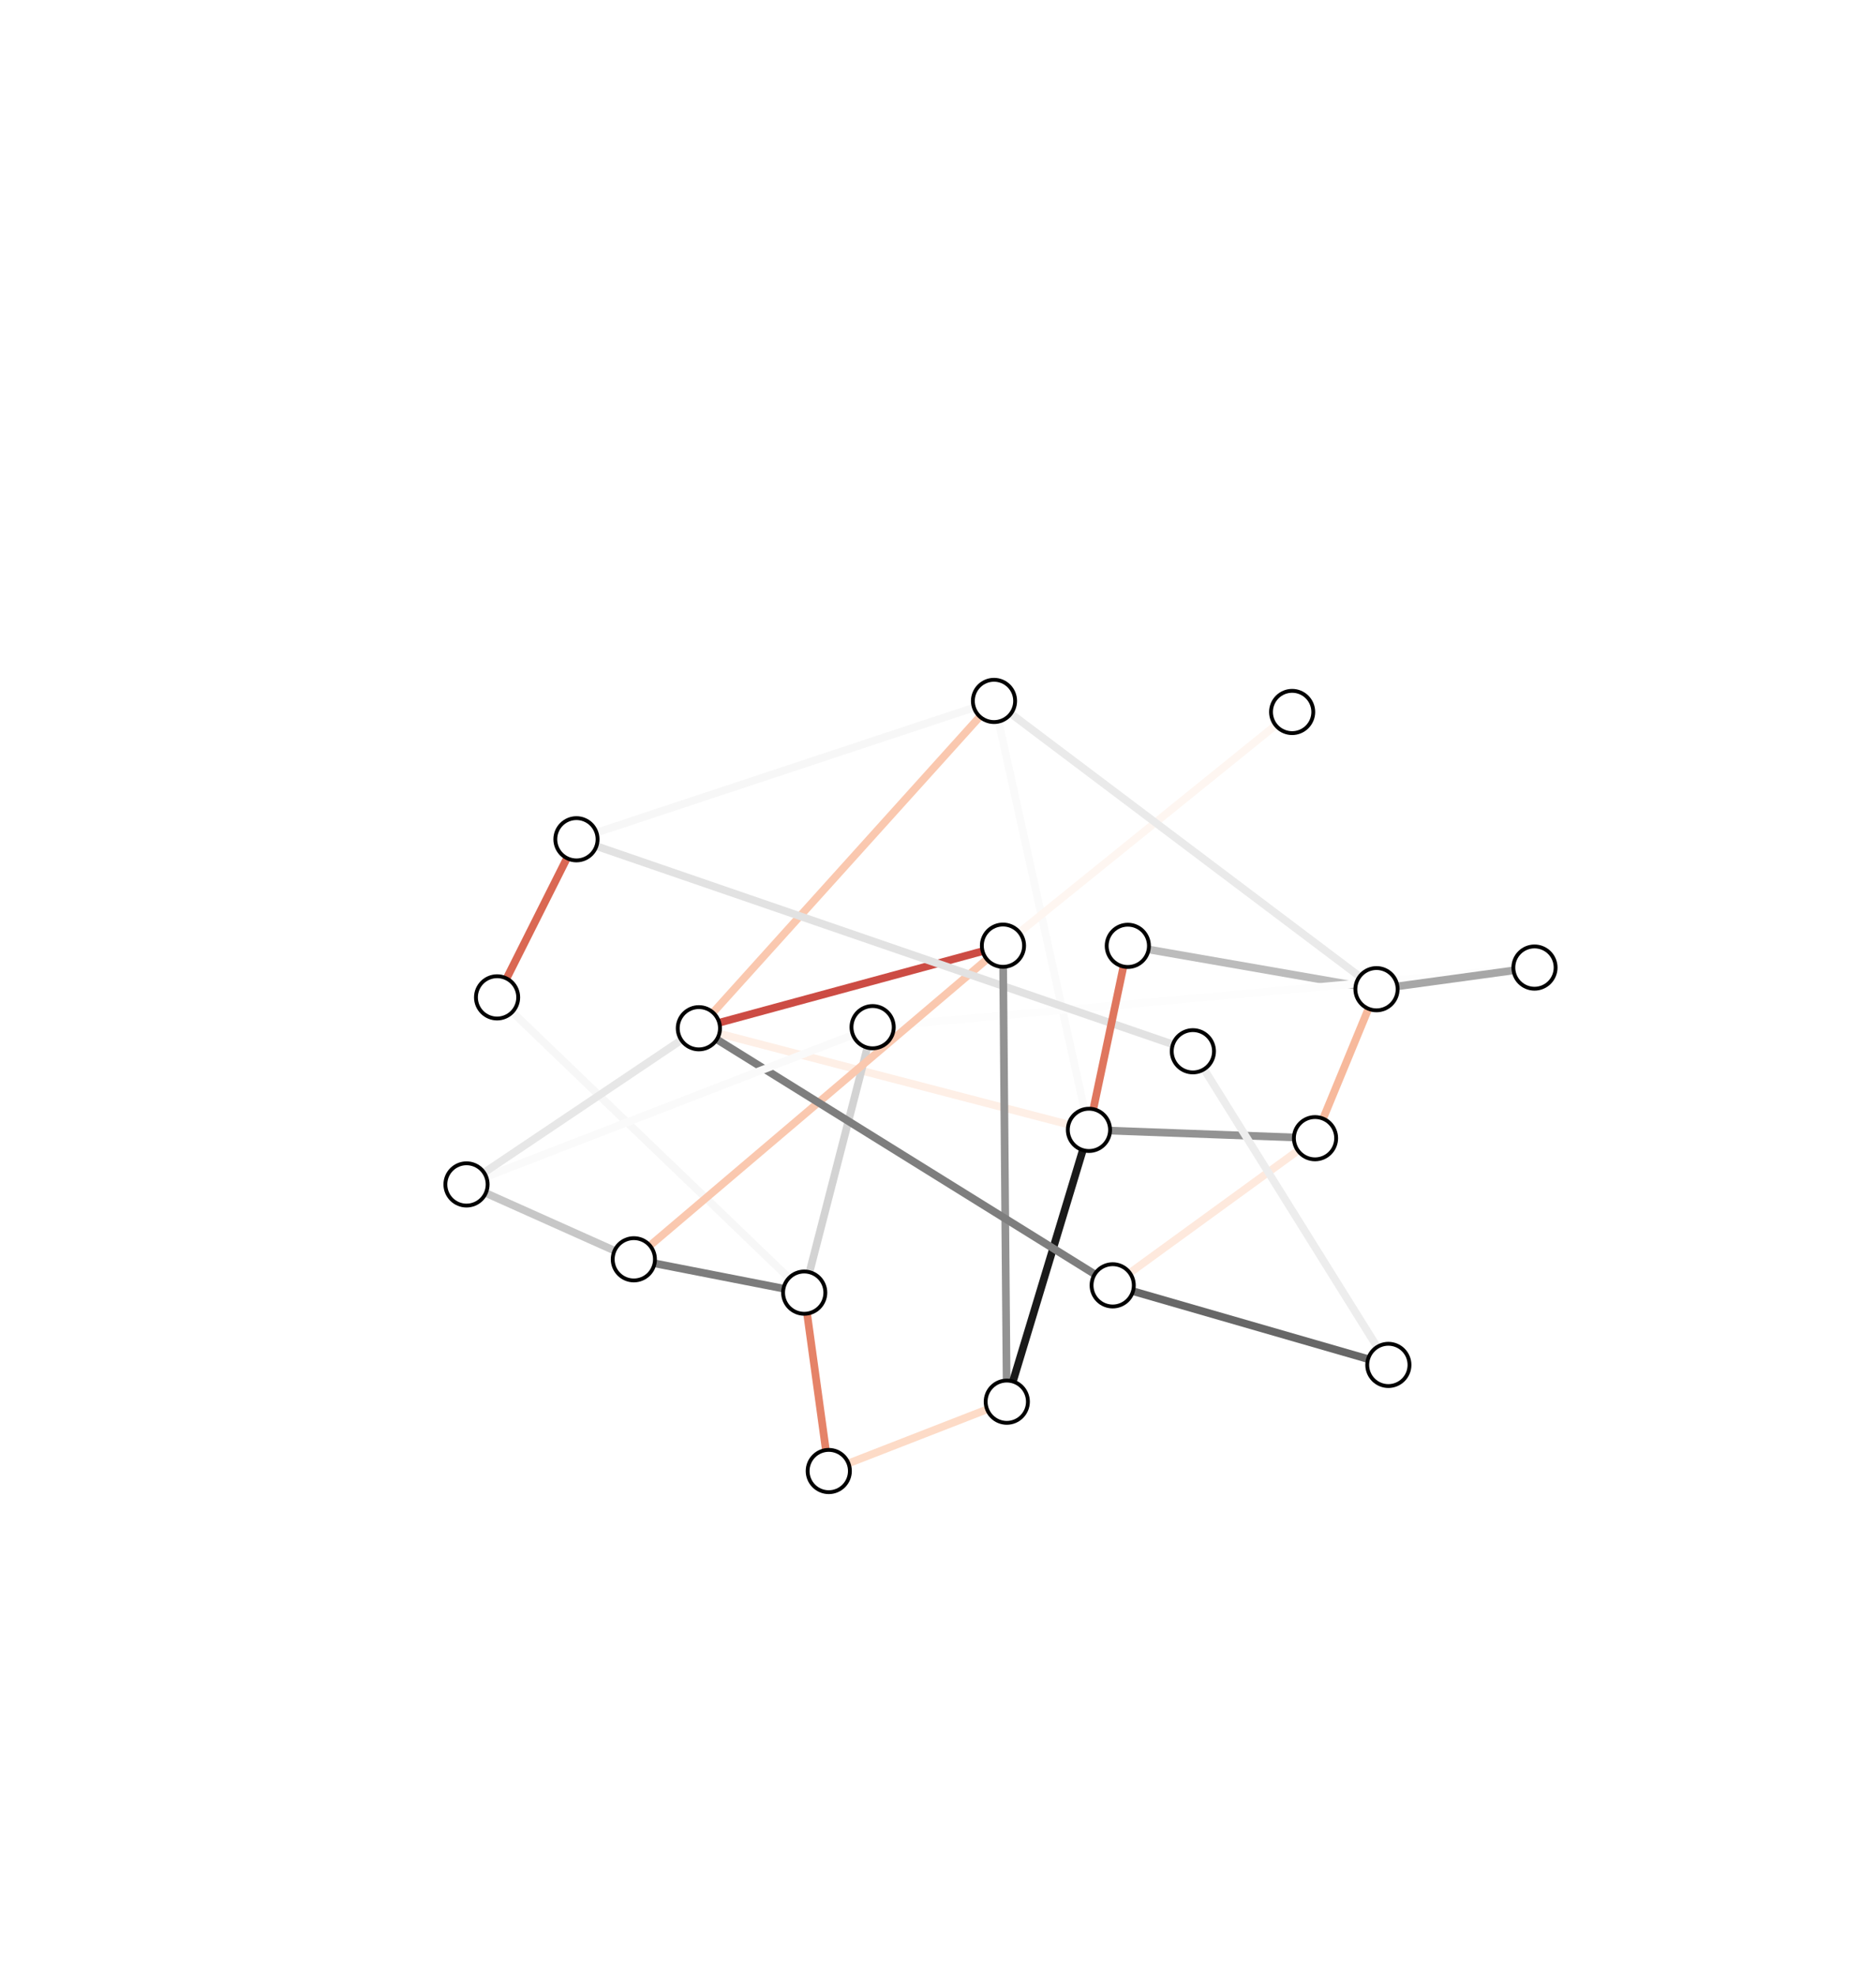 <?xml version="1.0" encoding="utf-8" standalone="no"?>
<!DOCTYPE svg PUBLIC "-//W3C//DTD SVG 1.1//EN"
  "http://www.w3.org/Graphics/SVG/1.1/DTD/svg11.dtd">
<!-- Created with matplotlib (http://matplotlib.org/) -->
<svg height="1455pt" version="1.1" viewBox="0 0 1382 1455" width="1382pt" xmlns="http://www.w3.org/2000/svg" xmlns:xlink="http://www.w3.org/1999/xlink">
 <defs>
  <style type="text/css">
*{stroke-linecap:butt;stroke-linejoin:round;}
  </style>
 </defs>
 <g id="figure_1">
  <g id="patch_1">
   <path d="M 0 1455.84 
L 1382.4 1455.84 
L 1382.4 0 
L 0 0 
z
" style="fill:#ffffff;"/>
  </g>
  <g id="axes_1">
   <g id="patch_2">
    <path clip-path="url(#p7de7eeb986)" d="M 592.439 951.804 
L 592.439 951.804 
L 590.478 953.845 
L 364.227 736.429 
L 366.188 734.388 
L 368.149 732.347 
L 594.401 949.763 
L 592.439 951.804 
z
" style="fill:#f7f7f7;"/>
   </g>
   <g id="patch_3">
    <path clip-path="url(#p7de7eeb986)" d="M 802.199 831.941 
L 802.199 831.941 
L 799.436 832.553 
L 729.492 516.72 
L 732.256 516.108 
L 735.02 515.496 
L 804.963 831.329 
L 802.199 831.941 
z
" style="fill:#fafafa;"/>
   </g>
   <g id="patch_4">
    <path clip-path="url(#p7de7eeb986)" d="M 514.836 757.125 
L 514.836 757.125 
L 514.095 754.393 
L 738.118 693.591 
L 738.86 696.323 
L 739.601 699.055 
L 515.578 759.856 
L 514.836 757.125 
z
" style="fill:#cc4c44;"/>
   </g>
   <g id="patch_5">
    <path clip-path="url(#p7de7eeb986)" d="M 968.747 838.083 
L 968.747 838.083 
L 968.642 840.912 
L 802.095 834.769 
L 802.199 831.941 
L 802.304 829.112 
L 968.851 835.255 
L 968.747 838.083 
z
" style="fill:#939393;"/>
   </g>
   <g id="patch_6">
    <path clip-path="url(#p7de7eeb986)" d="M 951.886 524.243 
L 951.886 524.243 
L 953.664 526.445 
L 740.638 698.525 
L 738.86 696.323 
L 737.081 694.121 
L 950.107 522.041 
L 951.886 524.243 
z
" style="fill:#fef6f1;"/>
   </g>
   <g id="patch_7">
    <path clip-path="url(#p7de7eeb986)" d="M 802.199 831.941 
L 802.199 831.941 
L 801.486 834.68 
L 514.123 759.864 
L 514.836 757.125 
L 515.549 754.386 
L 802.913 829.202 
L 802.199 831.941 
z
" style="fill:#feefe6;"/>
   </g>
   <g id="patch_8">
    <path clip-path="url(#p7de7eeb986)" d="M 732.256 516.108 
L 732.256 516.108 
L 734.358 518.004 
L 516.938 759.021 
L 514.836 757.125 
L 512.734 755.229 
L 730.154 514.212 
L 732.256 516.108 
z
" style="fill:#fac8af;"/>
   </g>
   <g id="patch_9">
    <path clip-path="url(#p7de7eeb986)" d="M 592.439 951.804 
L 592.439 951.804 
L 591.896 954.582 
L 466.384 930.027 
L 466.927 927.249 
L 467.471 924.471 
L 592.983 949.026 
L 592.439 951.804 
z
" style="fill:#7c7c7c;"/>
   </g>
   <g id="patch_10">
    <path clip-path="url(#p7de7eeb986)" d="M 968.747 838.083 
L 968.747 838.083 
L 970.411 840.373 
L 821.353 948.723 
L 819.688 946.433 
L 818.024 944.144 
L 967.082 835.794 
L 968.747 838.083 
z
" style="fill:#fee9dd;"/>
   </g>
   <g id="patch_11">
    <path clip-path="url(#p7de7eeb986)" d="M 1014.032 728.365 
L 1014.032 728.365 
L 1013.546 731.153 
L 830.346 699.232 
L 830.832 696.444 
L 831.317 693.655 
L 1014.518 725.576 
L 1014.032 728.365 
z
" style="fill:#bcbcbc;"/>
   </g>
   <g id="patch_12">
    <path clip-path="url(#p7de7eeb986)" d="M 1130.417 712.445 
L 1130.417 712.445 
L 1130.671 715.264 
L 643.091 759.149 
L 642.837 756.33 
L 642.583 753.511 
L 1130.164 709.626 
L 1130.417 712.445 
z
" style="fill:#fdfdfd;"/>
   </g>
   <g id="patch_13">
    <path clip-path="url(#p7de7eeb986)" d="M 424.652 617.969 
L 424.652 617.969 
L 427.181 619.24 
L 368.717 735.658 
L 366.188 734.388 
L 363.658 733.117 
L 422.122 616.699 
L 424.652 617.969 
z
" style="fill:#da6853;"/>
   </g>
   <g id="patch_14">
    <path clip-path="url(#p7de7eeb986)" d="M 424.652 617.969 
L 424.652 617.969 
L 423.762 615.282 
L 731.366 513.421 
L 732.256 516.108 
L 733.146 518.795 
L 425.541 620.656 
L 424.652 617.969 
z
" style="fill:#f7f7f7;"/>
   </g>
   <g id="patch_15">
    <path clip-path="url(#p7de7eeb986)" d="M 642.837 756.33 
L 642.837 756.33 
L 645.578 757.037 
L 595.18 952.51 
L 592.439 951.804 
L 589.699 951.097 
L 640.096 755.623 
L 642.837 756.33 
z
" style="fill:#d3d3d3;"/>
   </g>
   <g id="patch_16">
    <path clip-path="url(#p7de7eeb986)" d="M 610.533 1083.152 
L 610.533 1083.152 
L 609.506 1080.514 
L 740.65 1029.465 
L 741.676 1032.102 
L 742.703 1034.74 
L 611.559 1085.789 
L 610.533 1083.152 
z
" style="fill:#fddbc7;"/>
   </g>
   <g id="patch_17">
    <path clip-path="url(#p7de7eeb986)" d="M 738.86 696.323 
L 738.86 696.323 
L 740.692 698.48 
L 468.76 929.407 
L 466.927 927.249 
L 465.095 925.092 
L 737.027 694.165 
L 738.86 696.323 
z
" style="fill:#fac8af;"/>
   </g>
   <g id="patch_18">
    <path clip-path="url(#p7de7eeb986)" d="M 1014.032 728.365 
L 1014.032 728.365 
L 1016.648 729.445 
L 971.363 839.163 
L 968.747 838.083 
L 966.13 837.003 
L 1011.416 727.285 
L 1014.032 728.365 
z
" style="fill:#f7b99c;"/>
   </g>
   <g id="patch_19">
    <path clip-path="url(#p7de7eeb986)" d="M 610.533 1083.152 
L 610.533 1083.152 
L 607.729 1083.538 
L 589.635 952.19 
L 592.439 951.804 
L 595.243 951.417 
L 613.337 1082.765 
L 610.533 1083.152 
z
" style="fill:#e58368;"/>
   </g>
   <g id="patch_20">
    <path clip-path="url(#p7de7eeb986)" d="M 1022.769 1005.017 
L 1022.769 1005.017 
L 1020.367 1006.515 
L 876.361 775.574 
L 878.763 774.076 
L 881.165 772.579 
L 1025.171 1003.52 
L 1022.769 1005.017 
z
" style="fill:#ededed;"/>
   </g>
   <g id="patch_21">
    <path clip-path="url(#p7de7eeb986)" d="M 424.652 617.969 
L 424.652 617.969 
L 425.572 615.293 
L 879.683 771.4 
L 878.763 774.076 
L 877.843 776.753 
L 423.731 620.646 
L 424.652 617.969 
z
" style="fill:#e2e2e2;"/>
   </g>
   <g id="patch_22">
    <path clip-path="url(#p7de7eeb986)" d="M 1014.032 728.365 
L 1014.032 728.365 
L 1012.329 730.626 
L 730.553 518.369 
L 732.256 516.108 
L 733.959 513.847 
L 1015.735 726.104 
L 1014.032 728.365 
z
" style="fill:#eaeaea;"/>
   </g>
   <g id="patch_23">
    <path clip-path="url(#p7de7eeb986)" d="M 741.676 1032.102 
L 741.676 1032.102 
L 738.846 1032.126 
L 736.029 696.347 
L 738.86 696.323 
L 741.69 696.299 
L 744.507 1032.079 
L 741.676 1032.102 
z
" style="fill:#939393;"/>
   </g>
   <g id="patch_24">
    <path clip-path="url(#p7de7eeb986)" d="M 802.199 831.941 
L 802.199 831.941 
L 804.909 832.76 
L 744.386 1032.922 
L 741.676 1032.102 
L 738.967 1031.283 
L 799.49 831.121 
L 802.199 831.941 
z
" style="fill:#1a1a1a;"/>
   </g>
   <g id="patch_25">
    <path clip-path="url(#p7de7eeb986)" d="M 802.199 831.941 
L 802.199 831.941 
L 799.43 831.356 
L 828.062 695.859 
L 830.832 696.444 
L 833.601 697.029 
L 804.969 832.526 
L 802.199 831.941 
z
" style="fill:#df765e;"/>
   </g>
   <g id="patch_26">
    <path clip-path="url(#p7de7eeb986)" d="M 343.665 872.124 
L 343.665 872.124 
L 344.821 869.54 
L 468.083 924.665 
L 466.927 927.249 
L 465.772 929.833 
L 342.51 874.708 
L 343.665 872.124 
z
" style="fill:#c7c7c7;"/>
   </g>
   <g id="patch_27">
    <path clip-path="url(#p7de7eeb986)" d="M 514.836 757.125 
L 514.836 757.125 
L 516.329 754.72 
L 821.182 944.029 
L 819.688 946.433 
L 818.195 948.838 
L 513.343 759.529 
L 514.836 757.125 
z
" style="fill:#7e7e7e;"/>
   </g>
   <g id="patch_28">
    <path clip-path="url(#p7de7eeb986)" d="M 1130.417 712.445 
L 1130.417 712.445 
L 1130.801 715.249 
L 1014.416 731.169 
L 1014.032 728.365 
L 1013.648 725.561 
L 1130.034 709.64 
L 1130.417 712.445 
z
" style="fill:#a7a7a7;"/>
   </g>
   <g id="patch_29">
    <path clip-path="url(#p7de7eeb986)" d="M 1022.769 1005.017 
L 1022.769 1005.017 
L 1021.985 1007.737 
L 818.904 949.153 
L 819.688 946.433 
L 820.473 943.714 
L 1023.554 1002.298 
L 1022.769 1005.017 
z
" style="fill:#676767;"/>
   </g>
   <g id="patch_30">
    <path clip-path="url(#p7de7eeb986)" d="M 343.665 872.124 
L 343.665 872.124 
L 342.644 869.485 
L 641.816 753.69 
L 642.837 756.33 
L 643.859 758.97 
L 344.687 874.764 
L 343.665 872.124 
z
" style="fill:#fafafa;"/>
   </g>
   <g id="patch_31">
    <path clip-path="url(#p7de7eeb986)" d="M 343.665 872.124 
L 343.665 872.124 
L 342.087 869.775 
L 513.258 754.775 
L 514.836 757.125 
L 516.415 759.474 
L 345.244 874.474 
L 343.665 872.124 
z
" style="fill:#e7e7e7;"/>
   </g>
   <g id="matplotlib.axis_1"/>
   <g id="matplotlib.axis_2"/>
   <g id="patch_32">
    <path clip-path="url(#p7de7eeb986)" d="M 466.927 944.232 
C 471.431 944.232 475.752 942.443 478.936 939.258 
C 482.121 936.073 483.911 931.753 483.911 927.249 
C 483.911 922.745 482.121 918.425 478.936 915.24 
C 475.752 912.055 471.431 910.266 466.927 910.266 
C 462.423 910.266 458.103 912.055 454.919 915.24 
C 451.734 918.425 449.944 922.745 449.944 927.249 
C 449.944 931.753 451.734 936.073 454.919 939.258 
C 458.103 942.443 462.423 944.232 466.927 944.232 
z
"/>
   </g>
   <g id="patch_33">
    <path clip-path="url(#p7de7eeb986)" d="M 366.188 751.371 
C 370.692 751.371 375.012 749.581 378.197 746.396 
C 381.382 743.212 383.171 738.892 383.171 734.388 
C 383.171 729.884 381.382 725.563 378.197 722.379 
C 375.012 719.194 370.692 717.404 366.188 717.404 
C 361.684 717.404 357.364 719.194 354.179 722.379 
C 350.994 725.563 349.205 729.884 349.205 734.388 
C 349.205 738.892 350.994 743.212 354.179 746.396 
C 357.364 749.581 361.684 751.371 366.188 751.371 
z
"/>
   </g>
   <g id="patch_34">
    <path clip-path="url(#p7de7eeb986)" d="M 819.688 963.417 
C 824.192 963.417 828.512 961.627 831.697 958.442 
C 834.882 955.258 836.672 950.937 836.672 946.433 
C 836.672 941.929 834.882 937.609 831.697 934.425 
C 828.512 931.24 824.192 929.45 819.688 929.45 
C 815.184 929.45 810.864 931.24 807.679 934.425 
C 804.495 937.609 802.705 941.929 802.705 946.433 
C 802.705 950.937 804.495 955.258 807.679 958.442 
C 810.864 961.627 815.184 963.417 819.688 963.417 
z
"/>
   </g>
   <g id="patch_35">
    <path clip-path="url(#p7de7eeb986)" d="M 878.763 791.059 
C 883.267 791.059 887.587 789.27 890.772 786.085 
C 893.957 782.9 895.746 778.58 895.746 774.076 
C 895.746 769.572 893.957 765.252 890.772 762.067 
C 887.587 758.883 883.267 757.093 878.763 757.093 
C 874.259 757.093 869.939 758.883 866.754 762.067 
C 863.569 765.252 861.78 769.572 861.78 774.076 
C 861.78 778.58 863.569 782.9 866.754 786.085 
C 869.939 789.27 874.259 791.059 878.763 791.059 
z
"/>
   </g>
   <g id="patch_36">
    <path clip-path="url(#p7de7eeb986)" d="M 738.86 713.306 
C 743.364 713.306 747.684 711.517 750.868 708.332 
C 754.053 705.147 755.843 700.827 755.843 696.323 
C 755.843 691.819 754.053 687.499 750.868 684.314 
C 747.684 681.129 743.364 679.34 738.86 679.34 
C 734.356 679.34 730.036 681.129 726.851 684.314 
C 723.666 687.499 721.876 691.819 721.876 696.323 
C 721.876 700.827 723.666 705.147 726.851 708.332 
C 730.036 711.517 734.356 713.306 738.86 713.306 
z
"/>
   </g>
   <g id="patch_37">
    <path clip-path="url(#p7de7eeb986)" d="M 592.439 968.787 
C 596.943 968.787 601.264 966.997 604.448 963.813 
C 607.633 960.628 609.423 956.308 609.423 951.804 
C 609.423 947.3 607.633 942.98 604.448 939.795 
C 601.264 936.61 596.943 934.821 592.439 934.821 
C 587.935 934.821 583.615 936.61 580.431 939.795 
C 577.246 942.98 575.456 947.3 575.456 951.804 
C 575.456 956.308 577.246 960.628 580.431 963.813 
C 583.615 966.997 587.935 968.787 592.439 968.787 
z
"/>
   </g>
   <g id="patch_38">
    <path clip-path="url(#p7de7eeb986)" d="M 830.832 713.427 
C 835.336 713.427 839.656 711.637 842.84 708.453 
C 846.025 705.268 847.815 700.948 847.815 696.444 
C 847.815 691.94 846.025 687.62 842.84 684.435 
C 839.656 681.25 835.336 679.461 830.832 679.461 
C 826.328 679.461 822.007 681.25 818.823 684.435 
C 815.638 687.62 813.848 691.94 813.848 696.444 
C 813.848 700.948 815.638 705.268 818.823 708.453 
C 822.007 711.637 826.328 713.427 830.832 713.427 
z
"/>
   </g>
   <g id="patch_39">
    <path clip-path="url(#p7de7eeb986)" d="M 514.836 774.108 
C 519.34 774.108 523.66 772.318 526.845 769.134 
C 530.03 765.949 531.819 761.629 531.819 757.125 
C 531.819 752.621 530.03 748.301 526.845 745.116 
C 523.66 741.931 519.34 740.142 514.836 740.142 
C 510.332 740.142 506.012 741.931 502.827 745.116 
C 499.642 748.301 497.853 752.621 497.853 757.125 
C 497.853 761.629 499.642 765.949 502.827 769.134 
C 506.012 772.318 510.332 774.108 514.836 774.108 
z
"/>
   </g>
   <g id="patch_40">
    <path clip-path="url(#p7de7eeb986)" d="M 642.837 773.313 
C 647.341 773.313 651.661 771.524 654.846 768.339 
C 658.031 765.154 659.82 760.834 659.82 756.33 
C 659.82 751.826 658.031 747.506 654.846 744.321 
C 651.661 741.136 647.341 739.347 642.837 739.347 
C 638.333 739.347 634.013 741.136 630.828 744.321 
C 627.644 747.506 625.854 751.826 625.854 756.33 
C 625.854 760.834 627.644 765.154 630.828 768.339 
C 634.013 771.524 638.333 773.313 642.837 773.313 
z
"/>
   </g>
   <g id="patch_41">
    <path clip-path="url(#p7de7eeb986)" d="M 741.676 1049.085 
C 746.18 1049.085 750.5 1047.296 753.685 1044.111 
C 756.87 1040.926 758.659 1036.606 758.659 1032.102 
C 758.659 1027.598 756.87 1023.278 753.685 1020.093 
C 750.5 1016.909 746.18 1015.119 741.676 1015.119 
C 737.172 1015.119 732.852 1016.909 729.667 1020.093 
C 726.483 1023.278 724.693 1027.598 724.693 1032.102 
C 724.693 1036.606 726.483 1040.926 729.667 1044.111 
C 732.852 1047.296 737.172 1049.085 741.676 1049.085 
z
"/>
   </g>
   <g id="patch_42">
    <path clip-path="url(#p7de7eeb986)" d="M 732.256 533.091 
C 736.76 533.091 741.08 531.301 744.265 528.117 
C 747.45 524.932 749.239 520.612 749.239 516.108 
C 749.239 511.604 747.45 507.284 744.265 504.099 
C 741.08 500.914 736.76 499.125 732.256 499.125 
C 727.752 499.125 723.432 500.914 720.247 504.099 
C 717.062 507.284 715.273 511.604 715.273 516.108 
C 715.273 520.612 717.062 524.932 720.247 528.117 
C 723.432 531.301 727.752 533.091 732.256 533.091 
z
"/>
   </g>
   <g id="patch_43">
    <path clip-path="url(#p7de7eeb986)" d="M 802.199 848.924 
C 806.703 848.924 811.024 847.134 814.208 843.95 
C 817.393 840.765 819.183 836.445 819.183 831.941 
C 819.183 827.437 817.393 823.117 814.208 819.932 
C 811.024 816.747 806.703 814.958 802.199 814.958 
C 797.695 814.958 793.375 816.747 790.191 819.932 
C 787.006 823.117 785.216 827.437 785.216 831.941 
C 785.216 836.445 787.006 840.765 790.191 843.95 
C 793.375 847.134 797.695 848.924 802.199 848.924 
z
"/>
   </g>
   <g id="patch_44">
    <path clip-path="url(#p7de7eeb986)" d="M 968.747 855.066 
C 973.251 855.066 977.571 853.277 980.756 850.092 
C 983.94 846.907 985.73 842.587 985.73 838.083 
C 985.73 833.579 983.94 829.259 980.756 826.074 
C 977.571 822.889 973.251 821.1 968.747 821.1 
C 964.243 821.1 959.923 822.889 956.738 826.074 
C 953.553 829.259 951.764 833.579 951.764 838.083 
C 951.764 842.587 953.553 846.907 956.738 850.092 
C 959.923 853.277 964.243 855.066 968.747 855.066 
z
"/>
   </g>
   <g id="patch_45">
    <path clip-path="url(#p7de7eeb986)" d="M 343.665 889.107 
C 348.169 889.107 352.489 887.318 355.674 884.133 
C 358.859 880.948 360.648 876.628 360.648 872.124 
C 360.648 867.62 358.859 863.3 355.674 860.115 
C 352.489 856.931 348.169 855.141 343.665 855.141 
C 339.161 855.141 334.841 856.931 331.656 860.115 
C 328.472 863.3 326.682 867.62 326.682 872.124 
C 326.682 876.628 328.472 880.948 331.656 884.133 
C 334.841 887.318 339.161 889.107 343.665 889.107 
z
"/>
   </g>
   <g id="patch_46">
    <path clip-path="url(#p7de7eeb986)" d="M 1014.032 745.348 
C 1018.536 745.348 1022.856 743.559 1026.041 740.374 
C 1029.226 737.189 1031.015 732.869 1031.015 728.365 
C 1031.015 723.861 1029.226 719.541 1026.041 716.356 
C 1022.856 713.171 1018.536 711.382 1014.032 711.382 
C 1009.528 711.382 1005.208 713.171 1002.023 716.356 
C 998.838 719.541 997.049 723.861 997.049 728.365 
C 997.049 732.869 998.838 737.189 1002.023 740.374 
C 1005.208 743.559 1009.528 745.348 1014.032 745.348 
z
"/>
   </g>
   <g id="patch_47">
    <path clip-path="url(#p7de7eeb986)" d="M 1022.769 1022.001 
C 1027.273 1022.001 1031.593 1020.211 1034.778 1017.026 
C 1037.963 1013.841 1039.752 1009.521 1039.752 1005.017 
C 1039.752 1000.513 1037.963 996.193 1034.778 993.008 
C 1031.593 989.824 1027.273 988.034 1022.769 988.034 
C 1018.265 988.034 1013.945 989.824 1010.76 993.008 
C 1007.575 996.193 1005.786 1000.513 1005.786 1005.017 
C 1005.786 1009.521 1007.575 1013.841 1010.76 1017.026 
C 1013.945 1020.211 1018.265 1022.001 1022.769 1022.001 
z
"/>
   </g>
   <g id="patch_48">
    <path clip-path="url(#p7de7eeb986)" d="M 951.886 541.226 
C 956.39 541.226 960.71 539.437 963.895 536.252 
C 967.079 533.067 968.869 528.747 968.869 524.243 
C 968.869 519.739 967.079 515.419 963.895 512.234 
C 960.71 509.05 956.39 507.26 951.886 507.26 
C 947.382 507.26 943.062 509.05 939.877 512.234 
C 936.692 515.419 934.903 519.739 934.903 524.243 
C 934.903 528.747 936.692 533.067 939.877 536.252 
C 943.062 539.437 947.382 541.226 951.886 541.226 
z
"/>
   </g>
   <g id="patch_49">
    <path clip-path="url(#p7de7eeb986)" d="M 610.533 1100.135 
C 615.037 1100.135 619.357 1098.345 622.541 1095.161 
C 625.726 1091.976 627.516 1087.656 627.516 1083.152 
C 627.516 1078.648 625.726 1074.328 622.541 1071.143 
C 619.357 1067.958 615.037 1066.169 610.533 1066.169 
C 606.029 1066.169 601.708 1067.958 598.524 1071.143 
C 595.339 1074.328 593.549 1078.648 593.549 1083.152 
C 593.549 1087.656 595.339 1091.976 598.524 1095.161 
C 601.708 1098.345 606.029 1100.135 610.533 1100.135 
z
"/>
   </g>
   <g id="patch_50">
    <path clip-path="url(#p7de7eeb986)" d="M 424.652 634.953 
C 429.156 634.953 433.476 633.163 436.661 629.978 
C 439.845 626.794 441.635 622.473 441.635 617.969 
C 441.635 613.465 439.845 609.145 436.661 605.961 
C 433.476 602.776 429.156 600.986 424.652 600.986 
C 420.148 600.986 415.828 602.776 412.643 605.961 
C 409.458 609.145 407.669 613.465 407.669 617.969 
C 407.669 622.473 409.458 626.794 412.643 629.978 
C 415.828 633.163 420.148 634.953 424.652 634.953 
z
"/>
   </g>
   <g id="patch_51">
    <path clip-path="url(#p7de7eeb986)" d="M 1130.417 729.428 
C 1134.921 729.428 1139.242 727.638 1142.426 724.454 
C 1145.611 721.269 1147.401 716.949 1147.401 712.445 
C 1147.401 707.941 1145.611 703.621 1142.426 700.436 
C 1139.242 697.251 1134.921 695.462 1130.417 695.462 
C 1125.913 695.462 1121.593 697.251 1118.409 700.436 
C 1115.224 703.621 1113.434 707.941 1113.434 712.445 
C 1113.434 716.949 1115.224 721.269 1118.409 724.454 
C 1121.593 727.638 1125.913 729.428 1130.417 729.428 
z
"/>
   </g>
   <g id="patch_52">
    <path clip-path="url(#p7de7eeb986)" d="M 466.927 941.402 
C 470.681 941.402 474.281 939.91 476.935 937.256 
C 479.589 934.602 481.08 931.002 481.08 927.249 
C 481.08 923.496 479.589 919.896 476.935 917.242 
C 474.281 914.588 470.681 913.096 466.927 913.096 
C 463.174 913.096 459.574 914.588 456.92 917.242 
C 454.266 919.896 452.775 923.496 452.775 927.249 
C 452.775 931.002 454.266 934.602 456.92 937.256 
C 459.574 939.91 463.174 941.402 466.927 941.402 
z
" style="fill:#ffffff;"/>
   </g>
   <g id="patch_53">
    <path clip-path="url(#p7de7eeb986)" d="M 366.188 748.54 
C 369.941 748.54 373.541 747.049 376.195 744.395 
C 378.849 741.741 380.34 738.141 380.34 734.388 
C 380.34 730.634 378.849 727.034 376.195 724.38 
C 373.541 721.726 369.941 720.235 366.188 720.235 
C 362.434 720.235 358.834 721.726 356.18 724.38 
C 353.526 727.034 352.035 730.634 352.035 734.388 
C 352.035 738.141 353.526 741.741 356.18 744.395 
C 358.834 747.049 362.434 748.54 366.188 748.54 
z
" style="fill:#ffffff;"/>
   </g>
   <g id="patch_54">
    <path clip-path="url(#p7de7eeb986)" d="M 819.688 960.586 
C 823.442 960.586 827.042 959.095 829.696 956.441 
C 832.35 953.787 833.841 950.187 833.841 946.433 
C 833.841 942.68 832.35 939.08 829.696 936.426 
C 827.042 933.772 823.442 932.281 819.688 932.281 
C 815.935 932.281 812.335 933.772 809.681 936.426 
C 807.027 939.08 805.536 942.68 805.536 946.433 
C 805.536 950.187 807.027 953.787 809.681 956.441 
C 812.335 959.095 815.935 960.586 819.688 960.586 
z
" style="fill:#ffffff;"/>
   </g>
   <g id="patch_55">
    <path clip-path="url(#p7de7eeb986)" d="M 878.763 788.229 
C 882.516 788.229 886.117 786.738 888.771 784.084 
C 891.425 781.43 892.916 777.83 892.916 774.076 
C 892.916 770.323 891.425 766.723 888.771 764.069 
C 886.117 761.415 882.516 759.924 878.763 759.924 
C 875.01 759.924 871.41 761.415 868.756 764.069 
C 866.102 766.723 864.611 770.323 864.611 774.076 
C 864.611 777.83 866.102 781.43 868.756 784.084 
C 871.41 786.738 875.01 788.229 878.763 788.229 
z
" style="fill:#ffffff;"/>
   </g>
   <g id="patch_56">
    <path clip-path="url(#p7de7eeb986)" d="M 738.86 710.475 
C 742.613 710.475 746.213 708.984 748.867 706.33 
C 751.521 703.676 753.012 700.076 753.012 696.323 
C 753.012 692.57 751.521 688.969 748.867 686.315 
C 746.213 683.661 742.613 682.17 738.86 682.17 
C 735.106 682.17 731.506 683.661 728.852 686.315 
C 726.198 688.969 724.707 692.57 724.707 696.323 
C 724.707 700.076 726.198 703.676 728.852 706.33 
C 731.506 708.984 735.106 710.475 738.86 710.475 
z
" style="fill:#ffffff;"/>
   </g>
   <g id="patch_57">
    <path clip-path="url(#p7de7eeb986)" d="M 592.439 965.956 
C 596.193 965.956 599.793 964.465 602.447 961.811 
C 605.101 959.157 606.592 955.557 606.592 951.804 
C 606.592 948.05 605.101 944.45 602.447 941.796 
C 599.793 939.142 596.193 937.651 592.439 937.651 
C 588.686 937.651 585.086 939.142 582.432 941.796 
C 579.778 944.45 578.287 948.05 578.287 951.804 
C 578.287 955.557 579.778 959.157 582.432 961.811 
C 585.086 964.465 588.686 965.956 592.439 965.956 
z
" style="fill:#ffffff;"/>
   </g>
   <g id="patch_58">
    <path clip-path="url(#p7de7eeb986)" d="M 830.832 710.596 
C 834.585 710.596 838.185 709.105 840.839 706.451 
C 843.493 703.797 844.984 700.197 844.984 696.444 
C 844.984 692.69 843.493 689.09 840.839 686.436 
C 838.185 683.782 834.585 682.291 830.832 682.291 
C 827.078 682.291 823.478 683.782 820.824 686.436 
C 818.17 689.09 816.679 692.69 816.679 696.444 
C 816.679 700.197 818.17 703.797 820.824 706.451 
C 823.478 709.105 827.078 710.596 830.832 710.596 
z
" style="fill:#ffffff;"/>
   </g>
   <g id="patch_59">
    <path clip-path="url(#p7de7eeb986)" d="M 514.836 771.277 
C 518.589 771.277 522.19 769.786 524.844 767.132 
C 527.498 764.478 528.989 760.878 528.989 757.125 
C 528.989 753.371 527.498 749.771 524.844 747.117 
C 522.19 744.463 518.589 742.972 514.836 742.972 
C 511.083 742.972 507.483 744.463 504.829 747.117 
C 502.175 749.771 500.684 753.371 500.684 757.125 
C 500.684 760.878 502.175 764.478 504.829 767.132 
C 507.483 769.786 511.083 771.277 514.836 771.277 
z
" style="fill:#ffffff;"/>
   </g>
   <g id="patch_60">
    <path clip-path="url(#p7de7eeb986)" d="M 642.837 770.483 
C 646.591 770.483 650.191 768.991 652.845 766.337 
C 655.499 763.683 656.99 760.083 656.99 756.33 
C 656.99 752.577 655.499 748.977 652.845 746.323 
C 650.191 743.669 646.591 742.177 642.837 742.177 
C 639.084 742.177 635.484 743.669 632.83 746.323 
C 630.176 748.977 628.685 752.577 628.685 756.33 
C 628.685 760.083 630.176 763.683 632.83 766.337 
C 635.484 768.991 639.084 770.483 642.837 770.483 
z
" style="fill:#ffffff;"/>
   </g>
   <g id="patch_61">
    <path clip-path="url(#p7de7eeb986)" d="M 741.676 1046.255 
C 745.43 1046.255 749.03 1044.764 751.684 1042.11 
C 754.338 1039.456 755.829 1035.856 755.829 1032.102 
C 755.829 1028.349 754.338 1024.749 751.684 1022.095 
C 749.03 1019.441 745.43 1017.95 741.676 1017.95 
C 737.923 1017.95 734.323 1019.441 731.669 1022.095 
C 729.015 1024.749 727.524 1028.349 727.524 1032.102 
C 727.524 1035.856 729.015 1039.456 731.669 1042.11 
C 734.323 1044.764 737.923 1046.255 741.676 1046.255 
z
" style="fill:#ffffff;"/>
   </g>
   <g id="patch_62">
    <path clip-path="url(#p7de7eeb986)" d="M 732.256 530.26 
C 736.009 530.26 739.609 528.769 742.263 526.115 
C 744.917 523.461 746.409 519.861 746.409 516.108 
C 746.409 512.354 744.917 508.754 742.263 506.1 
C 739.609 503.446 736.009 501.955 732.256 501.955 
C 728.503 501.955 724.903 503.446 722.249 506.1 
C 719.595 508.754 718.103 512.354 718.103 516.108 
C 718.103 519.861 719.595 523.461 722.249 526.115 
C 724.903 528.769 728.503 530.26 732.256 530.26 
z
" style="fill:#ffffff;"/>
   </g>
   <g id="patch_63">
    <path clip-path="url(#p7de7eeb986)" d="M 802.199 846.093 
C 805.953 846.093 809.553 844.602 812.207 841.948 
C 814.861 839.294 816.352 835.694 816.352 831.941 
C 816.352 828.187 814.861 824.587 812.207 821.933 
C 809.553 819.279 805.953 817.788 802.199 817.788 
C 798.446 817.788 794.846 819.279 792.192 821.933 
C 789.538 824.587 788.047 828.187 788.047 831.941 
C 788.047 835.694 789.538 839.294 792.192 841.948 
C 794.846 844.602 798.446 846.093 802.199 846.093 
z
" style="fill:#ffffff;"/>
   </g>
   <g id="patch_64">
    <path clip-path="url(#p7de7eeb986)" d="M 968.747 852.236 
C 972.5 852.236 976.1 850.745 978.754 848.091 
C 981.408 845.437 982.899 841.836 982.899 838.083 
C 982.899 834.33 981.408 830.73 978.754 828.076 
C 976.1 825.422 972.5 823.931 968.747 823.931 
C 964.993 823.931 961.393 825.422 958.739 828.076 
C 956.085 830.73 954.594 834.33 954.594 838.083 
C 954.594 841.836 956.085 845.437 958.739 848.091 
C 961.393 850.745 964.993 852.236 968.747 852.236 
z
" style="fill:#ffffff;"/>
   </g>
   <g id="patch_65">
    <path clip-path="url(#p7de7eeb986)" d="M 343.665 886.277 
C 347.419 886.277 351.019 884.786 353.673 882.132 
C 356.327 879.478 357.818 875.878 357.818 872.124 
C 357.818 868.371 356.327 864.771 353.673 862.117 
C 351.019 859.463 347.419 857.972 343.665 857.972 
C 339.912 857.972 336.312 859.463 333.658 862.117 
C 331.004 864.771 329.513 868.371 329.513 872.124 
C 329.513 875.878 331.004 879.478 333.658 882.132 
C 336.312 884.786 339.912 886.277 343.665 886.277 
z
" style="fill:#ffffff;"/>
   </g>
   <g id="patch_66">
    <path clip-path="url(#p7de7eeb986)" d="M 1014.032 742.518 
C 1017.785 742.518 1021.385 741.026 1024.039 738.372 
C 1026.693 735.718 1028.185 732.118 1028.185 728.365 
C 1028.185 724.612 1026.693 721.011 1024.039 718.358 
C 1021.385 715.704 1017.785 714.212 1014.032 714.212 
C 1010.279 714.212 1006.679 715.704 1004.025 718.358 
C 1001.371 721.011 999.879 724.612 999.879 728.365 
C 999.879 732.118 1001.371 735.718 1004.025 738.372 
C 1006.679 741.026 1010.279 742.518 1014.032 742.518 
z
" style="fill:#ffffff;"/>
   </g>
   <g id="patch_67">
    <path clip-path="url(#p7de7eeb986)" d="M 1022.769 1019.17 
C 1026.522 1019.17 1030.123 1017.679 1032.777 1015.025 
C 1035.431 1012.371 1036.922 1008.771 1036.922 1005.017 
C 1036.922 1001.264 1035.431 997.664 1032.777 995.01 
C 1030.123 992.356 1026.522 990.865 1022.769 990.865 
C 1019.016 990.865 1015.416 992.356 1012.762 995.01 
C 1010.108 997.664 1008.617 1001.264 1008.617 1005.017 
C 1008.617 1008.771 1010.108 1012.371 1012.762 1015.025 
C 1015.416 1017.679 1019.016 1019.17 1022.769 1019.17 
z
" style="fill:#ffffff;"/>
   </g>
   <g id="patch_68">
    <path clip-path="url(#p7de7eeb986)" d="M 951.886 538.396 
C 955.639 538.396 959.239 536.905 961.893 534.251 
C 964.547 531.597 966.038 527.997 966.038 524.243 
C 966.038 520.49 964.547 516.89 961.893 514.236 
C 959.239 511.582 955.639 510.091 951.886 510.091 
C 948.132 510.091 944.532 511.582 941.878 514.236 
C 939.224 516.89 937.733 520.49 937.733 524.243 
C 937.733 527.997 939.224 531.597 941.878 534.251 
C 944.532 536.905 948.132 538.396 951.886 538.396 
z
" style="fill:#ffffff;"/>
   </g>
   <g id="patch_69">
    <path clip-path="url(#p7de7eeb986)" d="M 610.533 1097.304 
C 614.286 1097.304 617.886 1095.813 620.54 1093.159 
C 623.194 1090.505 624.685 1086.905 624.685 1083.152 
C 624.685 1079.398 623.194 1075.798 620.54 1073.144 
C 617.886 1070.49 614.286 1068.999 610.533 1068.999 
C 606.779 1068.999 603.179 1070.49 600.525 1073.144 
C 597.871 1075.798 596.38 1079.398 596.38 1083.152 
C 596.38 1086.905 597.871 1090.505 600.525 1093.159 
C 603.179 1095.813 606.779 1097.304 610.533 1097.304 
z
" style="fill:#ffffff;"/>
   </g>
   <g id="patch_70">
    <path clip-path="url(#p7de7eeb986)" d="M 424.652 632.122 
C 428.405 632.122 432.005 630.631 434.659 627.977 
C 437.313 625.323 438.804 621.723 438.804 617.969 
C 438.804 614.216 437.313 610.616 434.659 607.962 
C 432.005 605.308 428.405 603.817 424.652 603.817 
C 420.898 603.817 417.298 605.308 414.644 607.962 
C 411.99 610.616 410.499 614.216 410.499 617.969 
C 410.499 621.723 411.99 625.323 414.644 627.977 
C 417.298 630.631 420.898 632.122 424.652 632.122 
z
" style="fill:#ffffff;"/>
   </g>
   <g id="patch_71">
    <path clip-path="url(#p7de7eeb986)" d="M 1130.417 726.597 
C 1134.171 726.597 1137.771 725.106 1140.425 722.452 
C 1143.079 719.798 1144.57 716.198 1144.57 712.445 
C 1144.57 708.691 1143.079 705.091 1140.425 702.437 
C 1137.771 699.783 1134.171 698.292 1130.417 698.292 
C 1126.664 698.292 1123.064 699.783 1120.41 702.437 
C 1117.756 705.091 1116.265 708.691 1116.265 712.445 
C 1116.265 716.198 1117.756 719.798 1120.41 722.452 
C 1123.064 725.106 1126.664 726.597 1130.417 726.597 
z
" style="fill:#ffffff;"/>
   </g>
  </g>
 </g>
 <defs>
  <clipPath id="p7de7eeb986">
   <rect height="1133.153" width="1317.6" x="32.4" y="161.344"/>
  </clipPath>
 </defs>
</svg>
